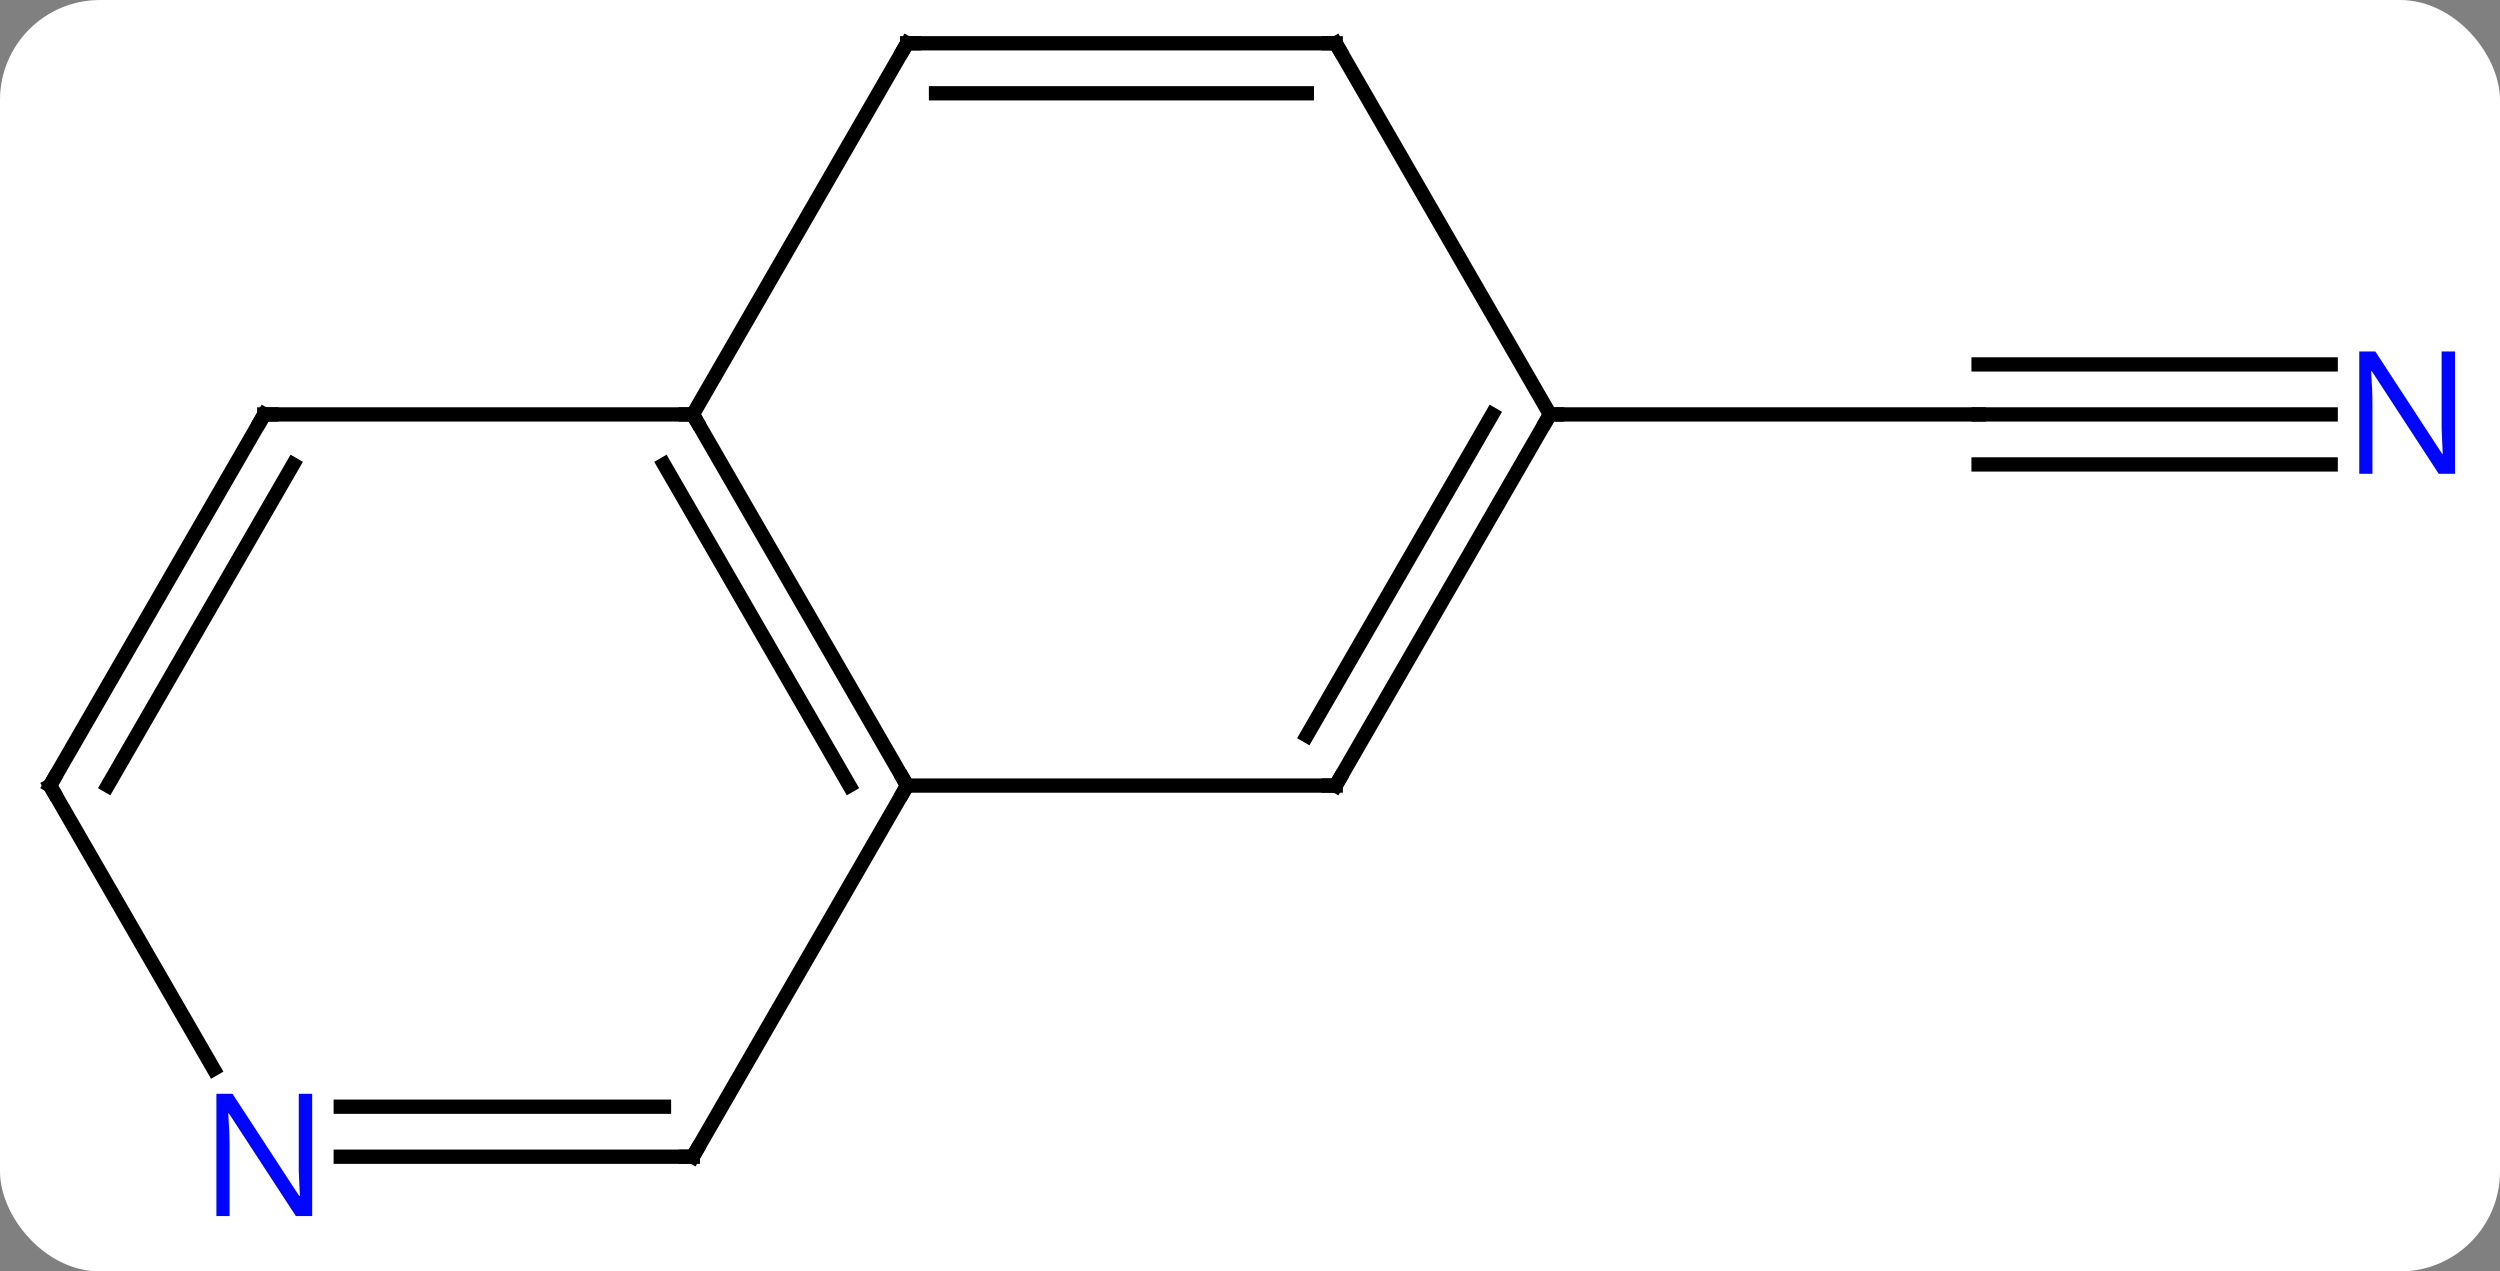 <svg width="175" viewBox="0 0 175 89" style="fill-opacity:1; color-rendering:auto; color-interpolation:auto; text-rendering:auto; stroke:black; stroke-linecap:square; stroke-miterlimit:10; shape-rendering:auto; stroke-opacity:1; fill:black; stroke-dasharray:none; font-weight:normal; stroke-width:1; font-family:'Open Sans'; font-style:normal; stroke-linejoin:miter; font-size:12; stroke-dashoffset:0; image-rendering:auto;" height="89" class="cas-substance-image" xmlns:xlink="http://www.w3.org/1999/xlink" xmlns="http://www.w3.org/2000/svg"><rect x="0" y="0" width="175" height="89" fill="#808080" stroke="none"/><svg class="cas-substance-single-component"><rect y="0" x="0" width="175" stroke="none" ry="7" rx="7" height="89" fill="white" class="cas-substance-group"/><svg y="0" x="0" width="175" viewBox="0 0 175 89" style="fill:black;" height="89" class="cas-substance-single-component-image"><svg><g><g transform="translate(86,42)" style="text-rendering:geometricPrecision; color-rendering:optimizeQuality; color-interpolation:linearRGB; stroke-linecap:butt; image-rendering:optimizeQuality;"><line y2="-12.99" y1="-12.99" x2="77.148" x1="52.5" style="fill:none;"/><line y2="-16.49" y1="-16.49" x2="77.148" x1="52.5" style="fill:none;"/><line y2="-9.49" y1="-9.49" x2="77.148" x1="52.5" style="fill:none;"/><line y2="-12.99" y1="-12.99" x2="22.5" x1="52.5" style="fill:none;"/><line y2="-12.99" y1="12.99" x2="-37.5" x1="-22.5" style="fill:none;"/><line y2="-9.49" y1="12.99" x2="-39.521" x1="-26.541" style="fill:none;"/><line y2="12.99" y1="12.99" x2="7.5" x1="-22.5" style="fill:none;"/><line y2="38.97" y1="12.99" x2="-37.5" x1="-22.5" style="fill:none;"/><line y2="-38.97" y1="-12.99" x2="-22.5" x1="-37.5" style="fill:none;"/><line y2="-12.99" y1="-12.99" x2="-67.5" x1="-37.5" style="fill:none;"/><line y2="-12.99" y1="12.99" x2="22.5" x1="7.5" style="fill:none;"/><line y2="-12.99" y1="9.49" x2="18.459" x1="5.479" style="fill:none;"/><line y2="38.97" y1="38.97" x2="-62.148" x1="-37.5" style="fill:none;"/><line y2="35.47" y1="35.47" x2="-62.148" x1="-39.521" style="fill:none;"/><line y2="-38.97" y1="-38.97" x2="7.5" x1="-22.5" style="fill:none;"/><line y2="-35.47" y1="-35.47" x2="5.479" x1="-20.479" style="fill:none;"/><line y2="12.99" y1="-12.99" x2="-82.5" x1="-67.5" style="fill:none;"/><line y2="12.99" y1="-9.49" x2="-78.459" x1="-65.479" style="fill:none;"/><line y2="-38.97" y1="-12.99" x2="7.5" x1="22.5" style="fill:none;"/><line y2="12.99" y1="32.832" x2="-82.5" x1="-71.044" style="fill:none;"/></g><g transform="translate(86,42)" style="fill:rgb(0,5,255); text-rendering:geometricPrecision; color-rendering:optimizeQuality; image-rendering:optimizeQuality; font-family:'Open Sans'; stroke:rgb(0,5,255); color-interpolation:linearRGB;"><path style="stroke:none;" d="M85.852 -8.834 L84.711 -8.834 L80.023 -16.021 L79.977 -16.021 Q80.07 -14.756 80.07 -13.709 L80.07 -8.834 L79.148 -8.834 L79.148 -17.396 L80.273 -17.396 L84.945 -10.24 L84.992 -10.24 Q84.992 -10.396 84.945 -11.256 Q84.898 -12.115 84.914 -12.49 L84.914 -17.396 L85.852 -17.396 L85.852 -8.834 Z"/></g><g transform="translate(86,42)" style="stroke-linecap:butt; text-rendering:geometricPrecision; color-rendering:optimizeQuality; image-rendering:optimizeQuality; font-family:'Open Sans'; color-interpolation:linearRGB; stroke-miterlimit:5;"><path style="fill:none;" d="M-22.75 12.557 L-22.5 12.99 L-22.75 13.423"/><path style="fill:none;" d="M-37.25 -12.557 L-37.5 -12.99 L-38 -12.99"/><path style="fill:none;" d="M7 12.99 L7.5 12.99 L7.75 12.557"/><path style="fill:none;" d="M-37.25 38.537 L-37.5 38.97 L-38 38.97"/><path style="fill:none;" d="M-22.75 -38.537 L-22.5 -38.97 L-22 -38.97"/><path style="fill:none;" d="M-67 -12.99 L-67.5 -12.99 L-67.75 -12.557"/><path style="fill:none;" d="M22.25 -12.557 L22.5 -12.99 L23 -12.99"/><path style="fill:rgb(0,5,255); stroke:none;" d="M-64.148 43.126 L-65.289 43.126 L-69.977 35.939 L-70.023 35.939 Q-69.93 37.204 -69.93 38.251 L-69.93 43.126 L-70.852 43.126 L-70.852 34.564 L-69.727 34.564 L-65.055 41.72 L-65.008 41.72 Q-65.008 41.564 -65.055 40.704 Q-65.102 39.845 -65.086 39.47 L-65.086 34.564 L-64.148 34.564 L-64.148 43.126 Z"/><path style="fill:none;" d="M7 -38.97 L7.5 -38.97 L7.75 -38.537"/><path style="fill:none;" d="M-82.25 12.557 L-82.5 12.99 L-82.25 13.423"/></g></g></svg></svg></svg></svg>